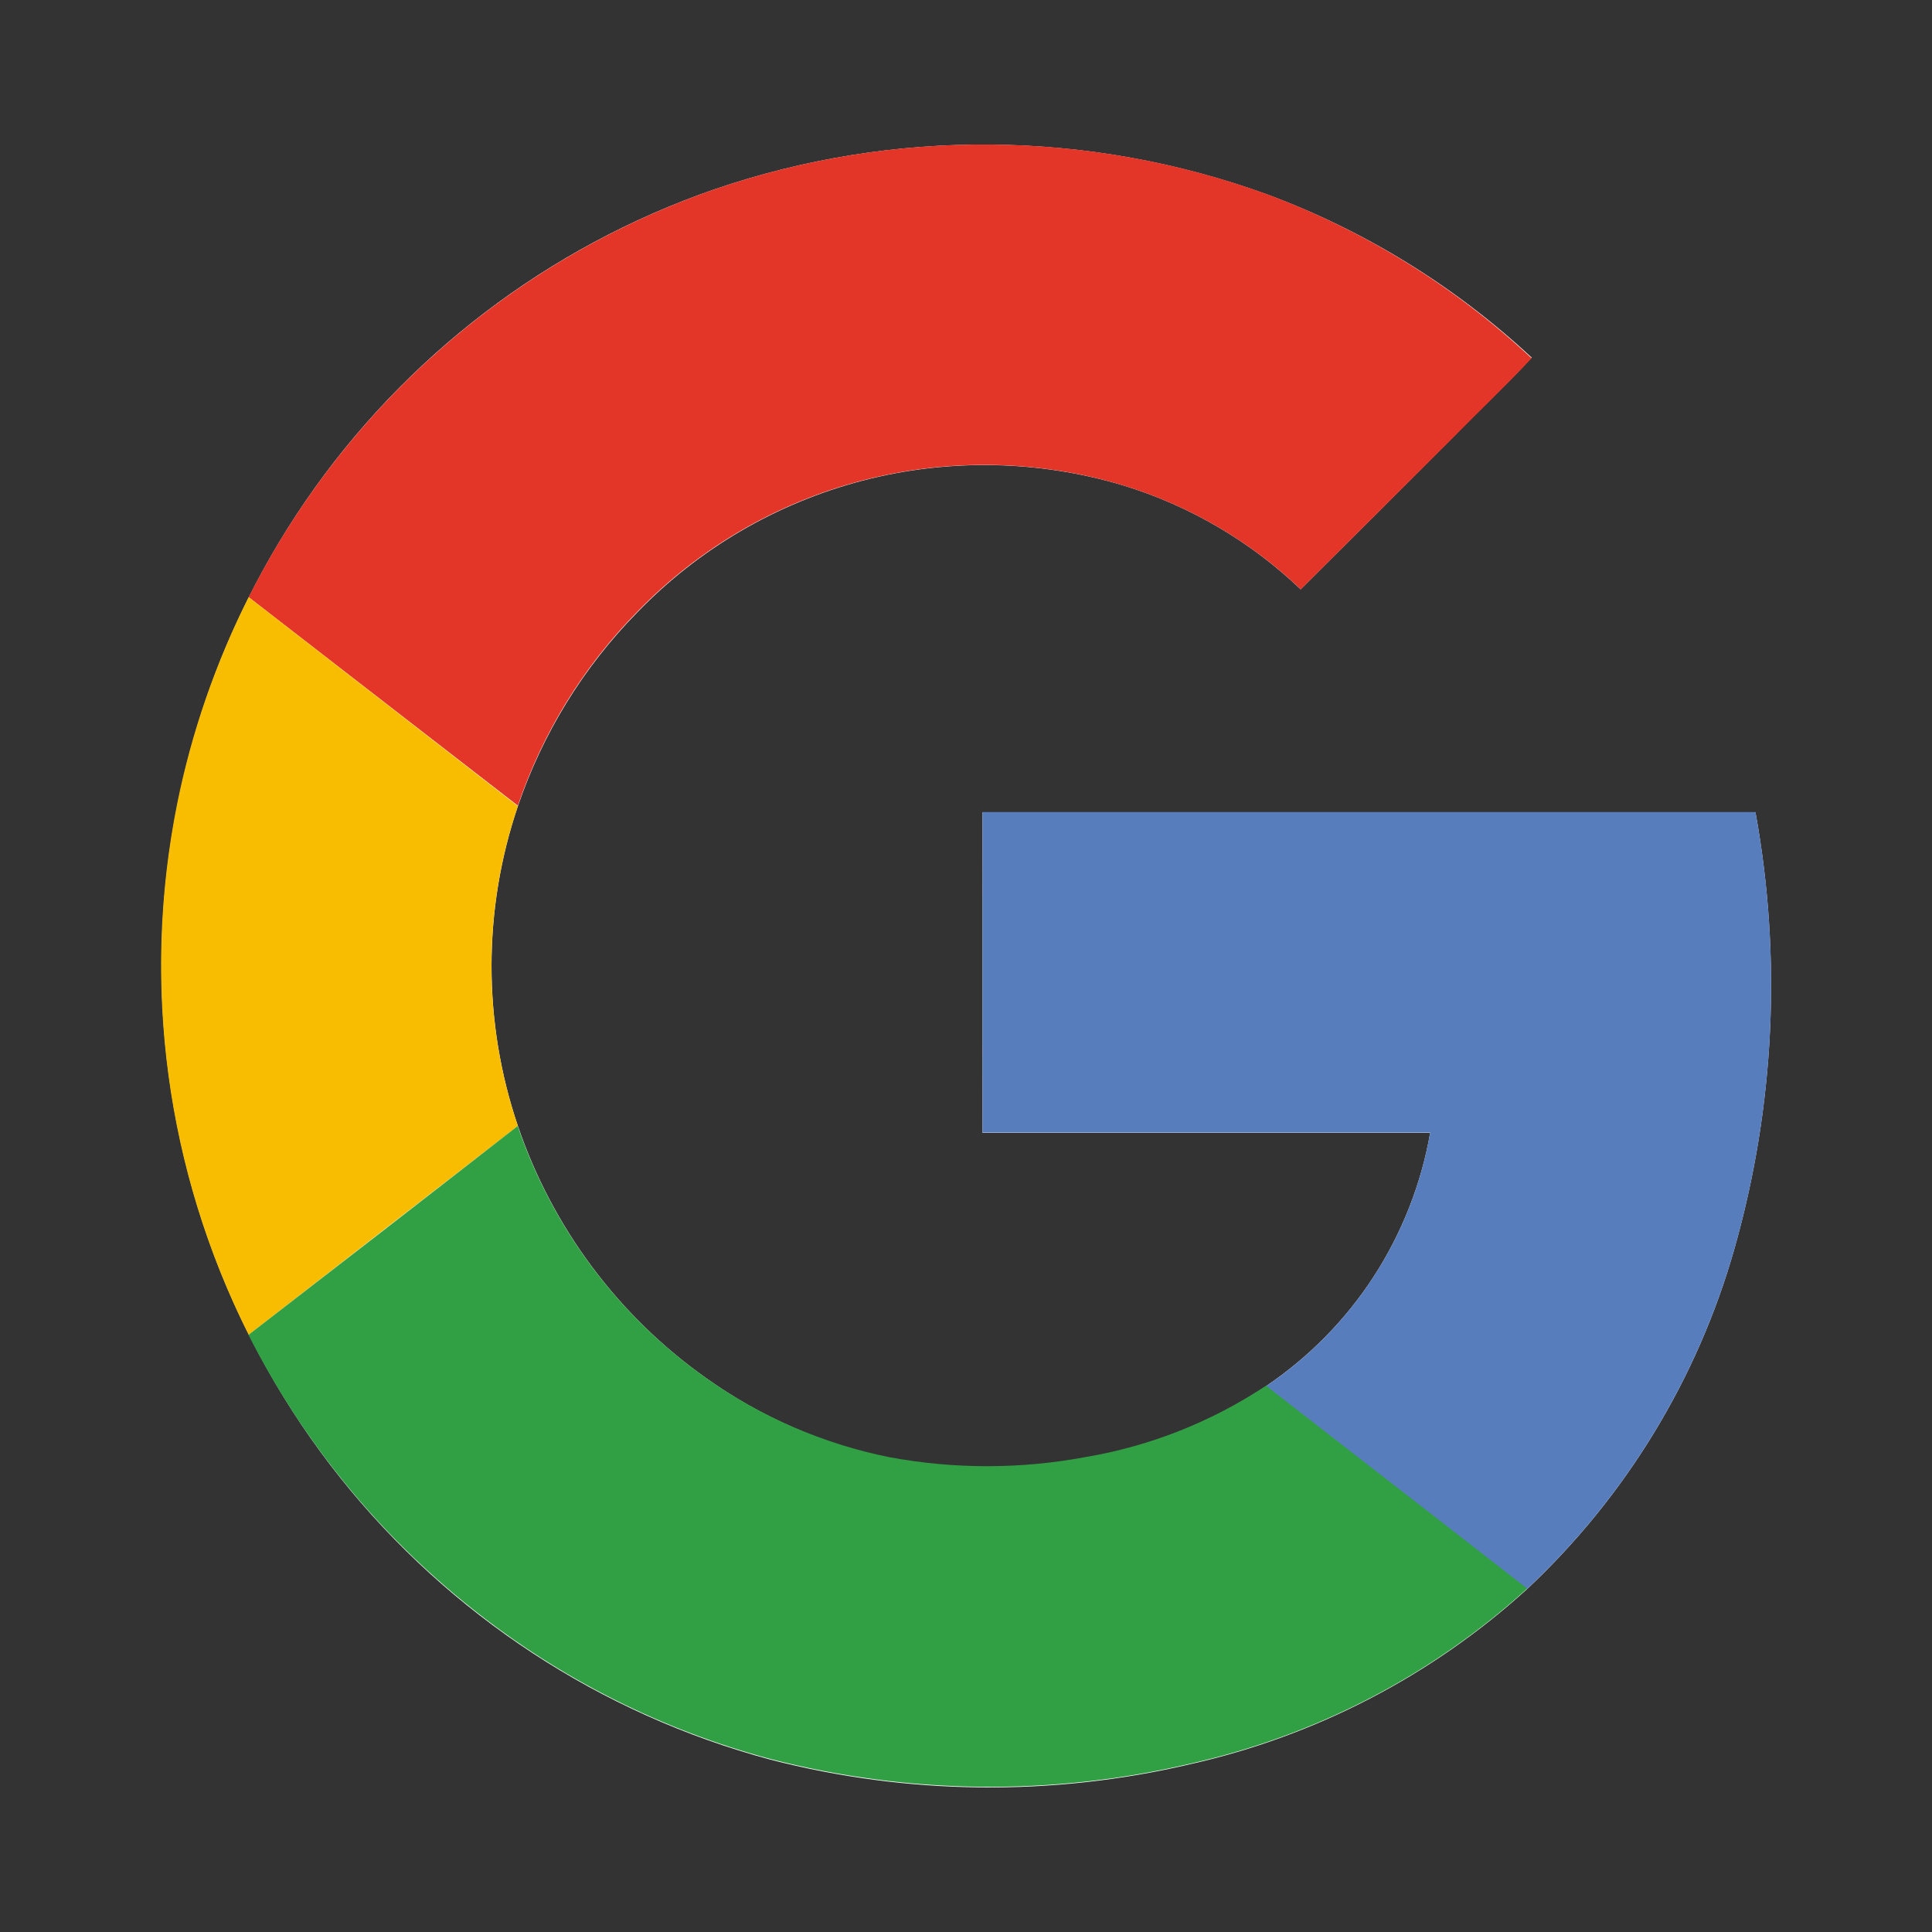 <svg width="24" height="24" viewBox="0 0 24 24" fill="none" xmlns="http://www.w3.org/2000/svg">
<rect x="0" y="0" width="24" height="24" fill="#333333" stroke="none"/>
<g id="Component 8/devicon:google">
<path id="Vector" d="M8.869 2.354C6.805 3.07 5.026 4.429 3.792 6.23C2.558 8.032 1.934 10.182 2.012 12.364C2.091 14.547 2.867 16.647 4.226 18.356C5.586 20.064 7.458 21.292 9.567 21.858C11.277 22.3 13.069 22.319 14.788 21.915C16.345 21.565 17.785 20.817 18.966 19.744C20.195 18.592 21.088 17.128 21.547 15.507C22.046 13.745 22.135 11.892 21.807 10.09H12.205V14.073H17.766C17.655 14.708 17.416 15.315 17.066 15.856C16.715 16.397 16.258 16.861 15.723 17.222C15.044 17.671 14.279 17.974 13.476 18.109C12.671 18.259 11.845 18.259 11.04 18.109C10.224 17.941 9.452 17.604 8.773 17.12C7.683 16.349 6.864 15.252 6.434 13.988C5.997 12.699 5.997 11.302 6.434 10.014C6.741 9.111 7.247 8.289 7.915 7.609C8.68 6.816 9.649 6.25 10.714 5.971C11.78 5.693 12.902 5.714 13.957 6.031C14.781 6.284 15.534 6.726 16.157 7.321C16.784 6.698 17.41 6.072 18.035 5.445C18.358 5.108 18.709 4.787 19.027 4.442C18.076 3.557 16.96 2.868 15.743 2.416C13.526 1.611 11.1 1.589 8.869 2.354Z" fill="white"/>
<path id="Vector_2" d="M8.869 2.354C11.1 1.588 13.526 1.609 15.743 2.414C16.961 2.87 18.077 3.562 19.026 4.45C18.704 4.795 18.363 5.118 18.034 5.453C17.408 6.078 16.783 6.701 16.158 7.321C15.535 6.726 14.781 6.284 13.957 6.031C12.903 5.712 11.781 5.691 10.715 5.968C9.649 6.245 8.68 6.811 7.914 7.602C7.246 8.282 6.739 9.104 6.433 10.008L3.089 7.418C4.286 5.044 6.359 3.229 8.869 2.354Z" fill="#E33629"/>
<path id="Vector_3" d="M2.201 9.983C2.381 9.092 2.68 8.23 3.089 7.418L6.433 10.014C5.996 11.302 5.996 12.699 6.433 13.987C5.319 14.848 4.204 15.713 3.089 16.581C2.065 14.543 1.752 12.22 2.201 9.983Z" fill="#F8BD00"/>
<path id="Vector_4" d="M12.205 10.088H21.807C22.136 11.89 22.047 13.743 21.548 15.505C21.088 17.126 20.196 18.591 18.966 19.742C17.887 18.9 16.803 18.064 15.724 17.222C16.259 16.861 16.716 16.396 17.067 15.854C17.418 15.312 17.655 14.706 17.766 14.07H12.205C12.204 12.744 12.205 11.416 12.205 10.088Z" fill="#587DBD"/>
<path id="Vector_5" d="M3.087 16.582C4.202 15.721 5.317 14.857 6.431 13.988C6.862 15.253 7.682 16.349 8.774 17.12C9.454 17.602 10.228 17.936 11.045 18.101C11.85 18.251 12.676 18.251 13.481 18.101C14.284 17.966 15.049 17.663 15.728 17.214C16.808 18.056 17.892 18.892 18.971 19.734C17.79 20.808 16.35 21.557 14.793 21.907C13.074 22.311 11.282 22.292 9.572 21.851C8.22 21.489 6.957 20.853 5.862 19.981C4.703 19.061 3.756 17.901 3.087 16.582Z" fill="#319F43"/>
</g>
</svg>
